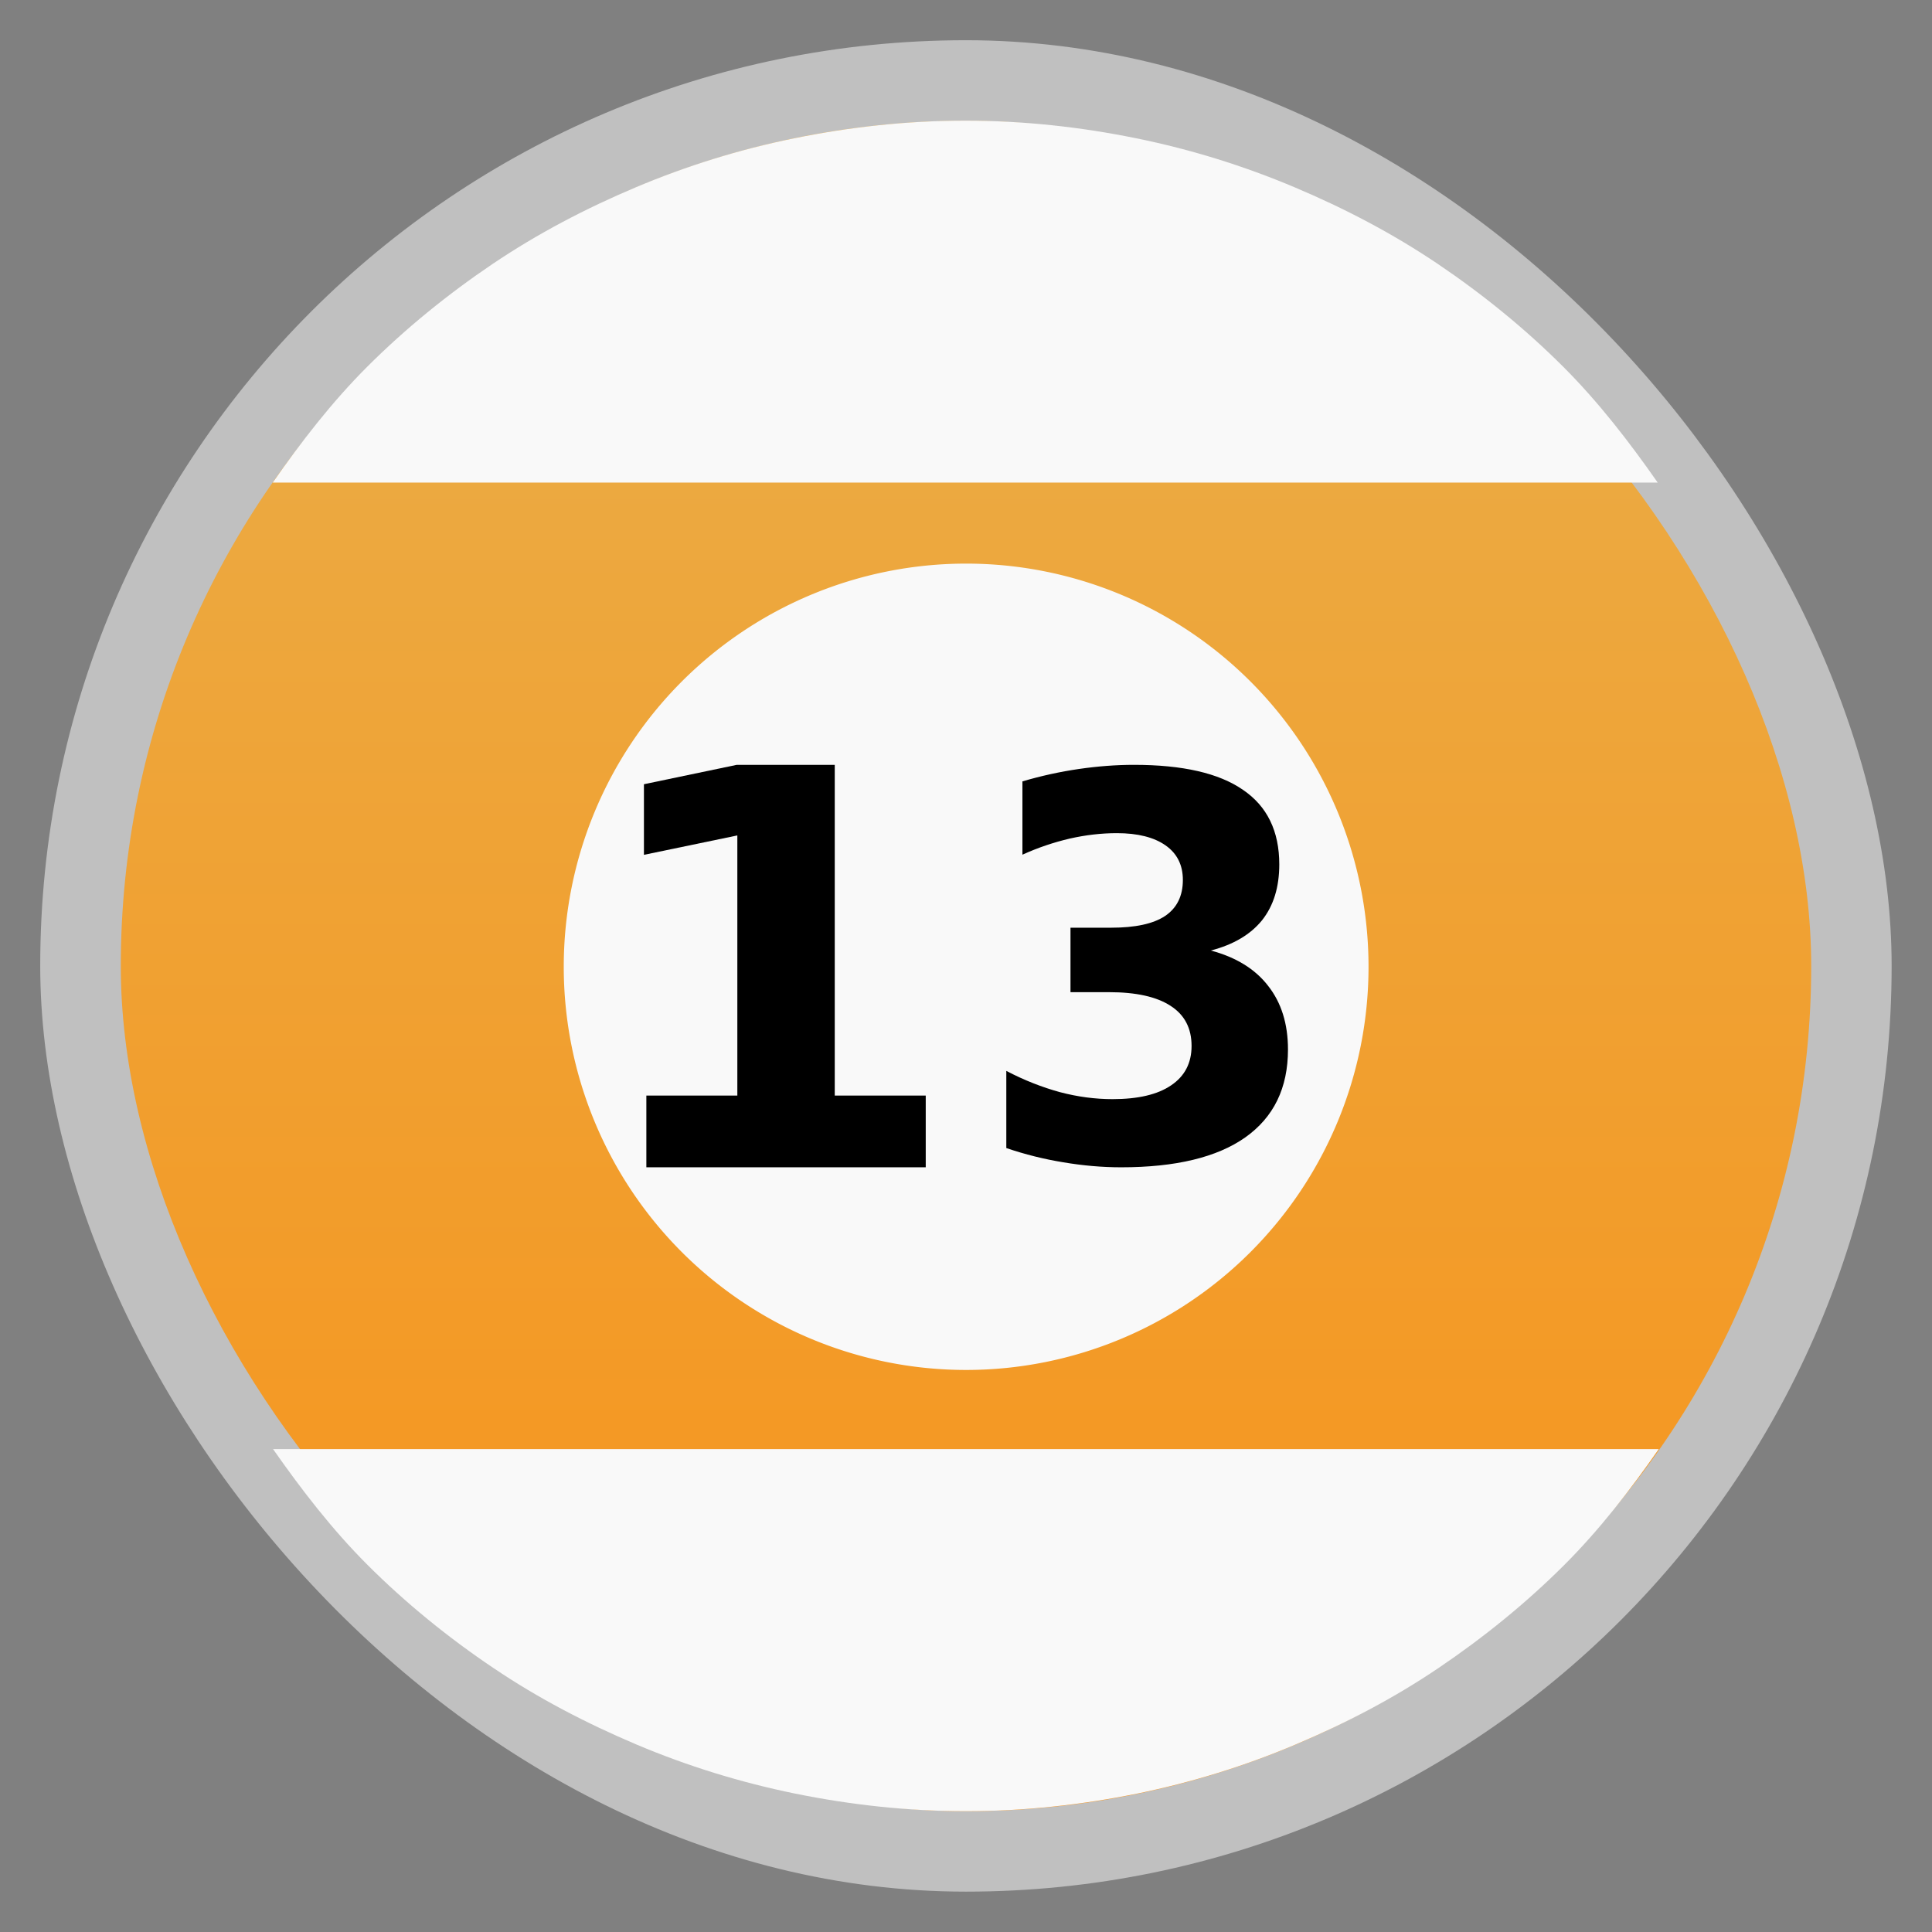 <?xml version="1.0" encoding="UTF-8" standalone="no"?>
<svg
   xmlns:dc="http://purl.org/dc/elements/1.1/"
   xmlns:cc="http://creativecommons.org/ns#"
   xmlns:rdf="http://www.w3.org/1999/02/22-rdf-syntax-ns#"
   xmlns:svg="http://www.w3.org/2000/svg"
   xmlns="http://www.w3.org/2000/svg"
   xmlns:xlink="http://www.w3.org/1999/xlink"
   xmlns:sodipodi="http://sodipodi.sourceforge.net/DTD/sodipodi-0.dtd"
   xmlns:inkscape="http://www.inkscape.org/namespaces/inkscape"
   width="48"
   viewBox="0 0 13.547 13.547"
   height="48"
   id="svg2"
   version="1.1"
   inkscape:version="0.48.4 r9939"
   sodipodi:docname="billard-gl.svg"
   inkscape:export-filename="/home/nathanel/GitHub/billard-gl.png"
   inkscape:export-xdpi="391.31"
   inkscape:export-ydpi="391.31">
  <rect x="0" y="0" width="13.547" height="13.547" fill="#808080" stroke="none"/>
  <sodipodi:namedview
     pagecolor="#ffffff"
     bordercolor="#666666"
     borderopacity="1"
     objecttolerance="10"
     gridtolerance="10"
     guidetolerance="10"
     inkscape:pageopacity="0"
     inkscape:pageshadow="2"
     inkscape:window-width="1920"
     inkscape:window-height="1057"
     id="namedview22"
     showgrid="true"
     inkscape:zoom="18.541667"
     inkscape:cx="24"
     inkscape:cy="24"
     inkscape:window-x="1600"
     inkscape:window-y="0"
     inkscape:window-maximized="1"
     inkscape:current-layer="svg2">
    <inkscape:grid
       type="xygrid"
       id="grid3774" />
  </sodipodi:namedview>
  <defs
     id="defs4">
    <linearGradient
       id="linearGradient4460">
      <stop
         offset="0"
         style="stop-color:#f7931a;stop-opacity:1;"
         id="stop7" />
      <stop
         offset="1"
         style="stop-color:#e9af4b;stop-opacity:1;"
         id="stop9" />
    </linearGradient>
    <linearGradient
       gradientTransform="matrix(1.105,0,0,1.105,-134.279,-295.762)"
       xlink:href="#linearGradient4460"
       id="linearGradient3002"
       y1="279.096"
       y2="268.33"
       gradientUnits="userSpaceOnUse"
       x2="0" />
    <linearGradient
       inkscape:collect="always"
       xlink:href="#linearGradient4460"
       id="linearGradient3777"
       gradientUnits="userSpaceOnUse"
       gradientTransform="matrix(1.105,0,0,1.105,-134.279,-295.762)"
       y1="279.096"
       x2="0"
       y2="268.33" />
  </defs>
  <rect
     id="rect14"
     style="opacity:0.5;fill:#ffffff;fill-rule:evenodd"
     height="12.982"
     rx="6.491"
     y="0.282"
     x="0.282"
     width="12.982" />
  <rect
     id="rect16"
     style="fill:url(#linearGradient3777);fill-rule:evenodd"
     height="11.853"
     rx="5.926"
     y="0.847"
     x="0.847"
     width="11.853" />
  <path
     sodipodi:type="arc"
     style="fill:#f9f9f9;fill-opacity:1;stroke:none"
     id="path3765"
     sodipodi:cx="-14.5"
     sodipodi:cy="12"
     sodipodi:rx="9.5"
     sodipodi:ry="11"
     d="m -5,12 a 9.5,11 0 1 1 -19,0 9.5,11 0 1 1 19,0 z"
     transform="matrix(0.297,0,0,0.257,11.081,3.695)" />
  <g
     id="g2997"
     transform="translate(1.66065e-4,0.04)">
    <path
       d="m 4.532,7.642 0.638,0 0,-1.824 -0.655,0.136 0,-0.495 0.651,-0.136 0.687,0 0,2.319 0.638,0 0,0.503 -1.959,0 0,-0.503"
       style="font-size:4.238px;font-style:normal;font-weight:bold;line-height:125%;letter-spacing:0px;word-spacing:0px;fill:#000000;fill-opacity:1;stroke:none;font-family:Sans;-inkscape-font-specification:Sans Bold"
       id="path2994"
       inkscape:connector-curvature="0" />
    <path
       d="m 8.49,6.625 c 0.177,0.047 0.311,0.13 0.402,0.248 0.092,0.117 0.139,0.265 0.139,0.446 -2.2e-6,0.27 -0.1,0.475 -0.299,0.616 C 8.534,8.075 8.243,8.145 7.862,8.145 7.727,8.145 7.592,8.133 7.456,8.11 7.321,8.088 7.188,8.055 7.056,8.01 l 0,-0.541 c 0.126,0.066 0.252,0.115 0.376,0.149 0.125,0.033 0.248,0.049 0.369,0.049 0.179,5e-7 0.316,-0.032 0.411,-0.097 C 8.307,7.506 8.355,7.414 8.355,7.294 8.355,7.17 8.306,7.076 8.208,7.013 8.11,6.949 7.966,6.917 7.776,6.917 l -0.27,0 0,-0.452 0.284,0 c 0.17,1.5e-6 0.296,-0.027 0.379,-0.082 0.083,-0.056 0.125,-0.14 0.125,-0.253 -1.4e-6,-0.104 -0.04,-0.185 -0.121,-0.242 -0.081,-0.057 -0.195,-0.086 -0.342,-0.086 -0.109,2.3e-6 -0.219,0.013 -0.33,0.038 -0.111,0.026 -0.222,0.063 -0.332,0.113 l 0,-0.514 C 7.301,5.4 7.434,5.371 7.565,5.352 c 0.131,-0.019 0.26,-0.029 0.386,-0.029 0.341,2.9e-6 0.595,0.058 0.764,0.175 0.17,0.115 0.255,0.29 0.255,0.523 -2.1e-6,0.159 -0.04,0.29 -0.121,0.392 C 8.768,6.513 8.648,6.584 8.49,6.625"
       style="font-size:4.238px;font-style:normal;font-weight:bold;line-height:125%;letter-spacing:0px;word-spacing:0px;fill:#000000;fill-opacity:1;stroke:none;font-family:Sans;-inkscape-font-specification:Sans Bold"
       id="path2996"
       inkscape:connector-curvature="0" />
  </g>
  <path
     style="fill:#f9f9f9;fill-opacity:1;stroke:none"
     d="M 41.219,12 C 40.512,10.987 39.746,9.996 38.875,9.125 37.926,8.176 36.867,7.316 35.75,6.562 34.633,5.809 33.444,5.186 32.188,4.656 30.931,4.126 29.619,3.716 28.25,3.438 26.881,3.159 25.454,3 24,3 22.546,3 21.119,3.159 19.75,3.438 18.381,3.716 17.069,4.126 15.812,4.656 14.556,5.186 13.367,5.809 12.25,6.562 11.133,7.316 10.074,8.176 9.125,9.125 8.254,9.996 7.488,10.987 6.781,12 l 34.438,0 z"
     id="path3011"
     transform="scale(0.282,0.282)"
     inkscape:connector-curvature="0" />
  <path
     inkscape:connector-curvature="0"
     id="path3013"
     d="m 1.914,10.16 c 0.2,0.286 0.416,0.566 0.661,0.811 0.268,0.268 0.567,0.511 0.882,0.723 0.315,0.213 0.651,0.388 1.005,0.538 0.355,0.15 0.725,0.265 1.111,0.344 C 5.961,12.655 6.363,12.7 6.773,12.7 c 0.41,0 0.813,-0.045 1.199,-0.123 0.386,-0.079 0.757,-0.194 1.111,-0.344 0.355,-0.15 0.69,-0.325 1.005,-0.538 0.315,-0.213 0.614,-0.455 0.882,-0.723 0.246,-0.246 0.462,-0.525 0.661,-0.811 l -9.719,0 z"
     style="fill:#f9f9f9;fill-opacity:1;stroke:none" />
</svg>
